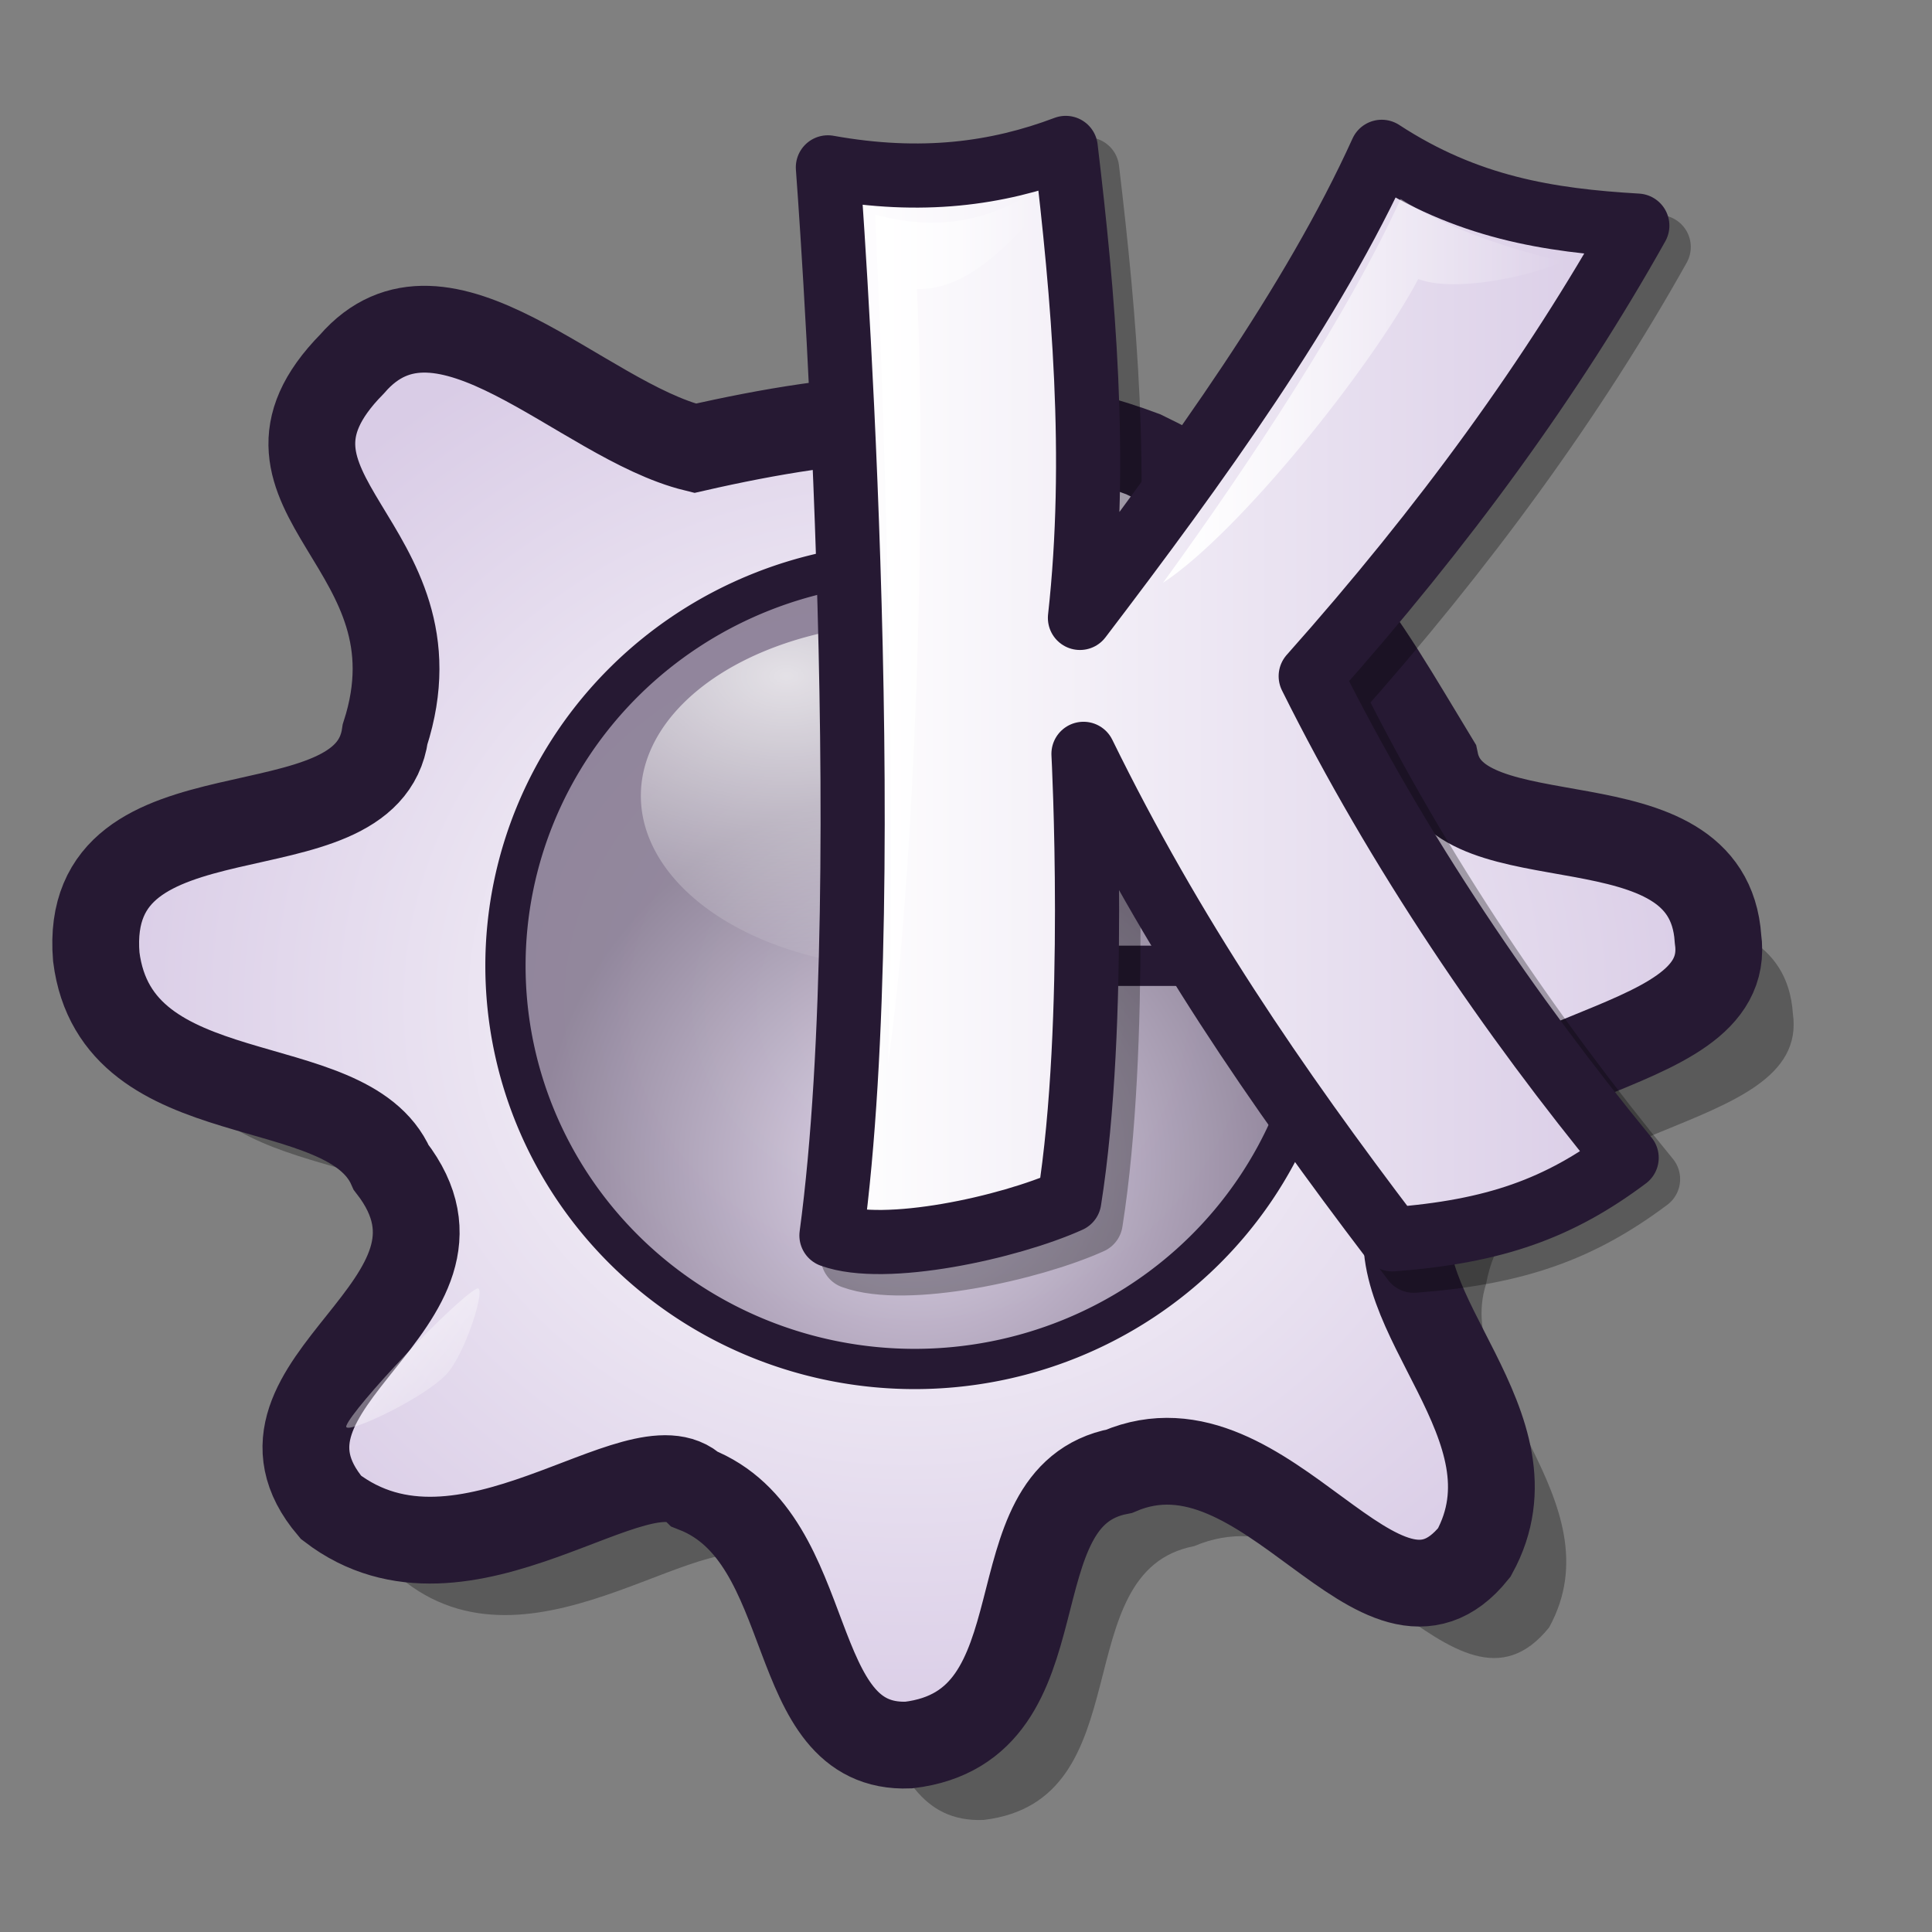<?xml version="1.0" encoding="UTF-8" standalone="no"?>
<!DOCTYPE svg PUBLIC "-//W3C//DTD SVG 20010904//EN"
"http://www.w3.org/TR/2001/REC-SVG-20010904/DTD/svg10.dtd">
<!-- Created with Inkscape (http://www.inkscape.org/) -->
<svg
   id="svg1"
   sodipodi:version="0.32"
   inkscape:version="0.37"
   width="48pt"
   height="48pt"
   sodipodi:docbase="/home/tom"
   sodipodi:docname="kmenu.svg"
   xmlns="http://www.w3.org/2000/svg"
   xmlns:inkscape="http://www.inkscape.org/namespaces/inkscape"
   xmlns:sodipodi="http://sodipodi.sourceforge.net/DTD/sodipodi-0.dtd"
   xmlns:xlink="http://www.w3.org/1999/xlink">
  <rect width="100%" height="100%" fill="#808080" stroke="none"/>
  <defs
     id="defs3">
    <linearGradient
       id="linearGradient866">
      <stop
         style="stop-color:#ffffff;stop-opacity:1;"
         offset="0"
         id="stop867" />
      <stop
         style="stop-color:#d9cce6;stop-opacity:1;"
         offset="1"
         id="stop868" />
    </linearGradient>
    <linearGradient
       id="linearGradient584">
      <stop
         style="stop-color:#ffffff;stop-opacity:1;"
         offset="0"
         id="stop585" />
      <stop
         style="stop-color:#ffffff;stop-opacity:0;"
         offset="1"
         id="stop586" />
    </linearGradient>
    <linearGradient
       id="linearGradient578">
      <stop
         style="stop-color:#d9cce6;stop-opacity:1;"
         offset="0"
         id="stop579" />
      <stop
         style="stop-color:#73667f;stop-opacity:1;"
         offset="1"
         id="stop580" />
    </linearGradient>
    <linearGradient
       xlink:href="#linearGradient866"
       id="linearGradient581" />
    <linearGradient
       xlink:href="#linearGradient584"
       id="linearGradient583" />
    <linearGradient
       xlink:href="#linearGradient584"
       id="linearGradient860"
       x1="0.024"
       y1="0.047"
       x2="1.008"
       y2="0.992" />
    <linearGradient
       xlink:href="#linearGradient584"
       id="linearGradient861" />
    <linearGradient
       xlink:href="#linearGradient866"
       id="linearGradient862"
       x1="-0"
       y1="0"
       x2="1"
       y2="0" />
    <linearGradient
       xlink:href="#linearGradient584"
       id="linearGradient869"
       x1="0.065"
       y1="0.047"
       x2="0.954"
       y2="0.945" />
    <radialGradient
       xlink:href="#linearGradient578"
       id="radialGradient975"
       cx="0.503"
       cy="0.746"
       r="0.461"
       fx="0.503"
       fy="0.746" />
    <linearGradient
       xlink:href="#linearGradient584"
       id="linearGradient983"
       x1="0"
       y1="0.047"
       x2="0.995"
       y2="1" />
    <linearGradient
       xlink:href="#linearGradient578"
       id="linearGradient984"
       x1="0.053"
       y1="0.055"
       x2="0.962"
       y2="0.969" />
    <radialGradient
       xlink:href="#linearGradient584"
       id="radialGradient628"
       cx="0.267"
       cy="0.155"
       r="0.889"
       fx="0.267"
       fy="0.155" />
    <radialGradient
       xlink:href="#linearGradient866"
       id="radialGradient635"
       cx="0.5"
       cy="0.5"
       r="0.5"
       fx="0.5"
       fy="0.5" />
  </defs>
  <sodipodi:namedview
     id="base"
     pagecolor="#ffffff"
     bordercolor="#666666"
     borderopacity="1.0"
     inkscape:pageopacity="0.0"
     inkscape:pageshadow="2"
     inkscape:zoom="2"
     inkscape:cx="33.3442078"
     inkscape:cy="25.8806152"
     inkscape:window-width="1018"
     inkscape:window-height="711"
     inkscape:window-x="0"
     inkscape:window-y="30" />
  <path
     style="fill:#000000;fill-rule:evenodd;stroke:none;stroke-opacity:0.3;stroke-width:2.875;stroke-linejoin:miter;stroke-linecap:butt;fill-opacity:0.3;stroke-dasharray:none;"
     d="M 25.504 17.33 C 21.716 16.4 17.132 11.085 14.142 14.54 C 9.922 18.825 17.265 20.52 15.238 26.799 C 14.64 31.051 5.171 28.128 5.67 34.174 C 6.334 39.49 13.975 37.829 15.437 41.151 C 18.959 45.703 9.922 48.261 13.444 52.414 C 17.863 55.803 23.677 50.022 25.504 51.816 C 29.657 53.444 28.427 60.454 32.58 60.288 C 37.896 59.656 35.238 52.048 39.557 51.218 C 44.474 49.125 48.195 57.796 51.318 53.909 C 53.61 49.723 48.129 45.935 49.225 42.547 C 50.222 36.965 59.989 37.762 59.391 33.576 C 59.059 28.626 50.753 31.251 50.022 27.696 C 47.597 23.709 45.77 20.121 40.354 17.53 C 35.404 15.669 30.454 16.201 25.504 17.33 z "
     id="path728"
     sodipodi:nodetypes="ccccccccccccccc" />
  <path
     style="fill:url(#radialGradient635);fill-rule:evenodd;stroke:#261933;stroke-opacity:1;stroke-width:2.875;stroke-linejoin:miter;stroke-linecap:butt;fill-opacity:1;stroke-dasharray:none;"
     d="M 23.023 14.85 C 19.236 13.92 14.651 8.604 11.661 12.059 C 7.442 16.345 14.784 18.039 12.758 24.319 C 12.16 28.571 2.691 25.648 3.189 31.694 C 3.854 37.01 11.495 35.349 12.957 38.671 C 16.479 43.222 7.442 45.781 10.964 49.933 C 15.382 53.322 21.196 47.541 23.023 49.335 C 27.176 50.963 25.947 57.973 30.1 57.807 C 35.416 57.176 32.758 49.568 37.077 48.737 C 41.994 46.644 45.715 55.316 48.838 51.428 C 51.13 47.242 45.648 43.455 46.745 40.066 C 47.741 34.485 57.509 35.282 56.911 31.096 C 56.579 26.146 48.273 28.77 47.542 25.216 C 45.117 21.229 43.289 17.641 37.874 15.049 C 32.924 13.189 27.974 13.721 23.023 14.85 z "
     id="path634"
     sodipodi:nodetypes="ccccccccccccccc" />
  <path
     d="M 11.472 47.234 C 11.683 46.64 15.047 43.073 15.791 42.69 C 16.15 42.505 15.43 44.849 14.783 45.53 C 13.99 46.364 11.347 47.586 11.472 47.234 z "
     style="font-size:12;opacity:0.7;fill:url(#linearGradient860);fill-rule:evenodd;stroke:none;stroke-width:1.111pt;"
     id="path1585" />
  <path
     sodipodi:type="arc"
     style="font-size:12;fill:url(#radialGradient975);fill-opacity:0.75;fill-rule:evenodd;stroke:#261933;stroke-width:1pt;stroke-opacity:1;"
     id="path626"
     sodipodi:cx="30.29927826"
     sodipodi:cy="31.99310112"
     sodipodi:rx="13.55494022"
     sodipodi:ry="13.35560322"
     d="M 43.854 31.993 A 13.555 13.356 0 1 0 16.744,31.993 A 13.555 13.356 0 1 0 43.854 31.993 L 30.299 31.993 z" />
  <path
     sodipodi:type="arc"
     style="font-size:12;fill:url(#radialGradient628);fill-opacity:0.75;fill-rule:evenodd;stroke:none;stroke-width:1pt;"
     id="path627"
     sodipodi:cx="27.90723038"
     sodipodi:cy="25.36513329"
     sodipodi:rx="9.06984997"
     sodipodi:ry="5.73094893"
     d="M 36.977 25.365 A 9.07 5.731 0 1 0 18.837,25.365 A 9.07 5.731 0 1 0 36.977 25.365 L 27.907 25.365 z"
     transform="translate(2.392,0.997)" />
  <path
     d="M 28.134 6.252 C 28.134 6.252 29.898 29.412 28.251 41.635 C 30.015 42.278 34.131 41.377 36.131 40.477 C 37.071 34.558 36.601 25.68 36.601 25.68 C 39.541 31.685 42.951 36.66 46.832 41.763 C 50.243 41.506 52.359 40.734 54.594 39.061 C 50.752 34.387 47.028 28.94 44.127 23.107 C 48.557 18.132 52.163 13.157 54.947 8.182 C 52.007 8.011 49.302 7.582 46.479 5.738 C 44.206 10.756 40.403 16.031 36.483 21.177 C 37.071 15.859 36.601 10.541 36.013 5.609 C 33.739 6.467 31.23 6.81 28.134 6.252 z "
     style="font-size:12;fill:#000000;fill-rule:evenodd;stroke-width:2.125;stroke-linejoin:round;stroke:#000000;stroke-opacity:0.3;stroke-dasharray:none;fill-opacity:0.3;"
     id="path729" />
  <path
     d="M 27.425 5.544 C 27.425 5.544 29.189 28.703 27.543 40.926 C 29.307 41.569 33.423 40.669 35.422 39.768 C 36.363 33.849 35.892 24.972 35.892 24.972 C 38.832 30.976 42.243 35.951 46.124 41.055 C 49.534 40.797 51.651 40.025 53.885 38.353 C 50.044 33.678 46.32 28.231 43.419 22.399 C 47.848 17.424 51.455 12.449 54.238 7.474 C 51.298 7.302 48.593 6.873 45.771 5.029 C 43.497 10.047 39.695 15.322 35.775 20.469 C 36.363 15.151 35.892 9.832 35.304 4.9 C 33.031 5.758 30.522 6.101 27.425 5.544 z "
     style="font-size:12;fill:url(#linearGradient862);fill-rule:evenodd;stroke-width:2.125;stroke-linejoin:round;stroke:#261933;stroke-opacity:1;stroke-dasharray:none;"
     id="path606" />
  <path
     d="M 28.989 7.107 C 28.989 7.107 29.767 22.896 29.419 35.228 C 30.304 29.155 30.717 16.486 30.373 9.576 C 31.839 9.602 33.029 8.488 34.14 7.299 C 34.125 7.011 34.106 6.736 34.083 6.461 C 32.613 7.318 30.992 7.663 28.989 7.107 z "
     style="font-size:12;fill:url(#linearGradient583);fill-rule:evenodd;stroke-width:12.5;stroke-linejoin:round;"
     id="path619" />
  <path
     d="M 51.781 8.661 C 50.262 8.328 47.929 7.587 46.398 6.589 C 44.692 10.354 41.353 15.42 38.525 19.307 C 41.073 17.632 45.445 12.146 46.982 9.243 C 48.127 9.684 50.566 9.204 51.781 8.661 z "
     style="font-size:12;fill:url(#linearGradient861);fill-rule:evenodd;stroke-width:12.5;stroke-linejoin:round;"
     id="path631" />
</svg>
